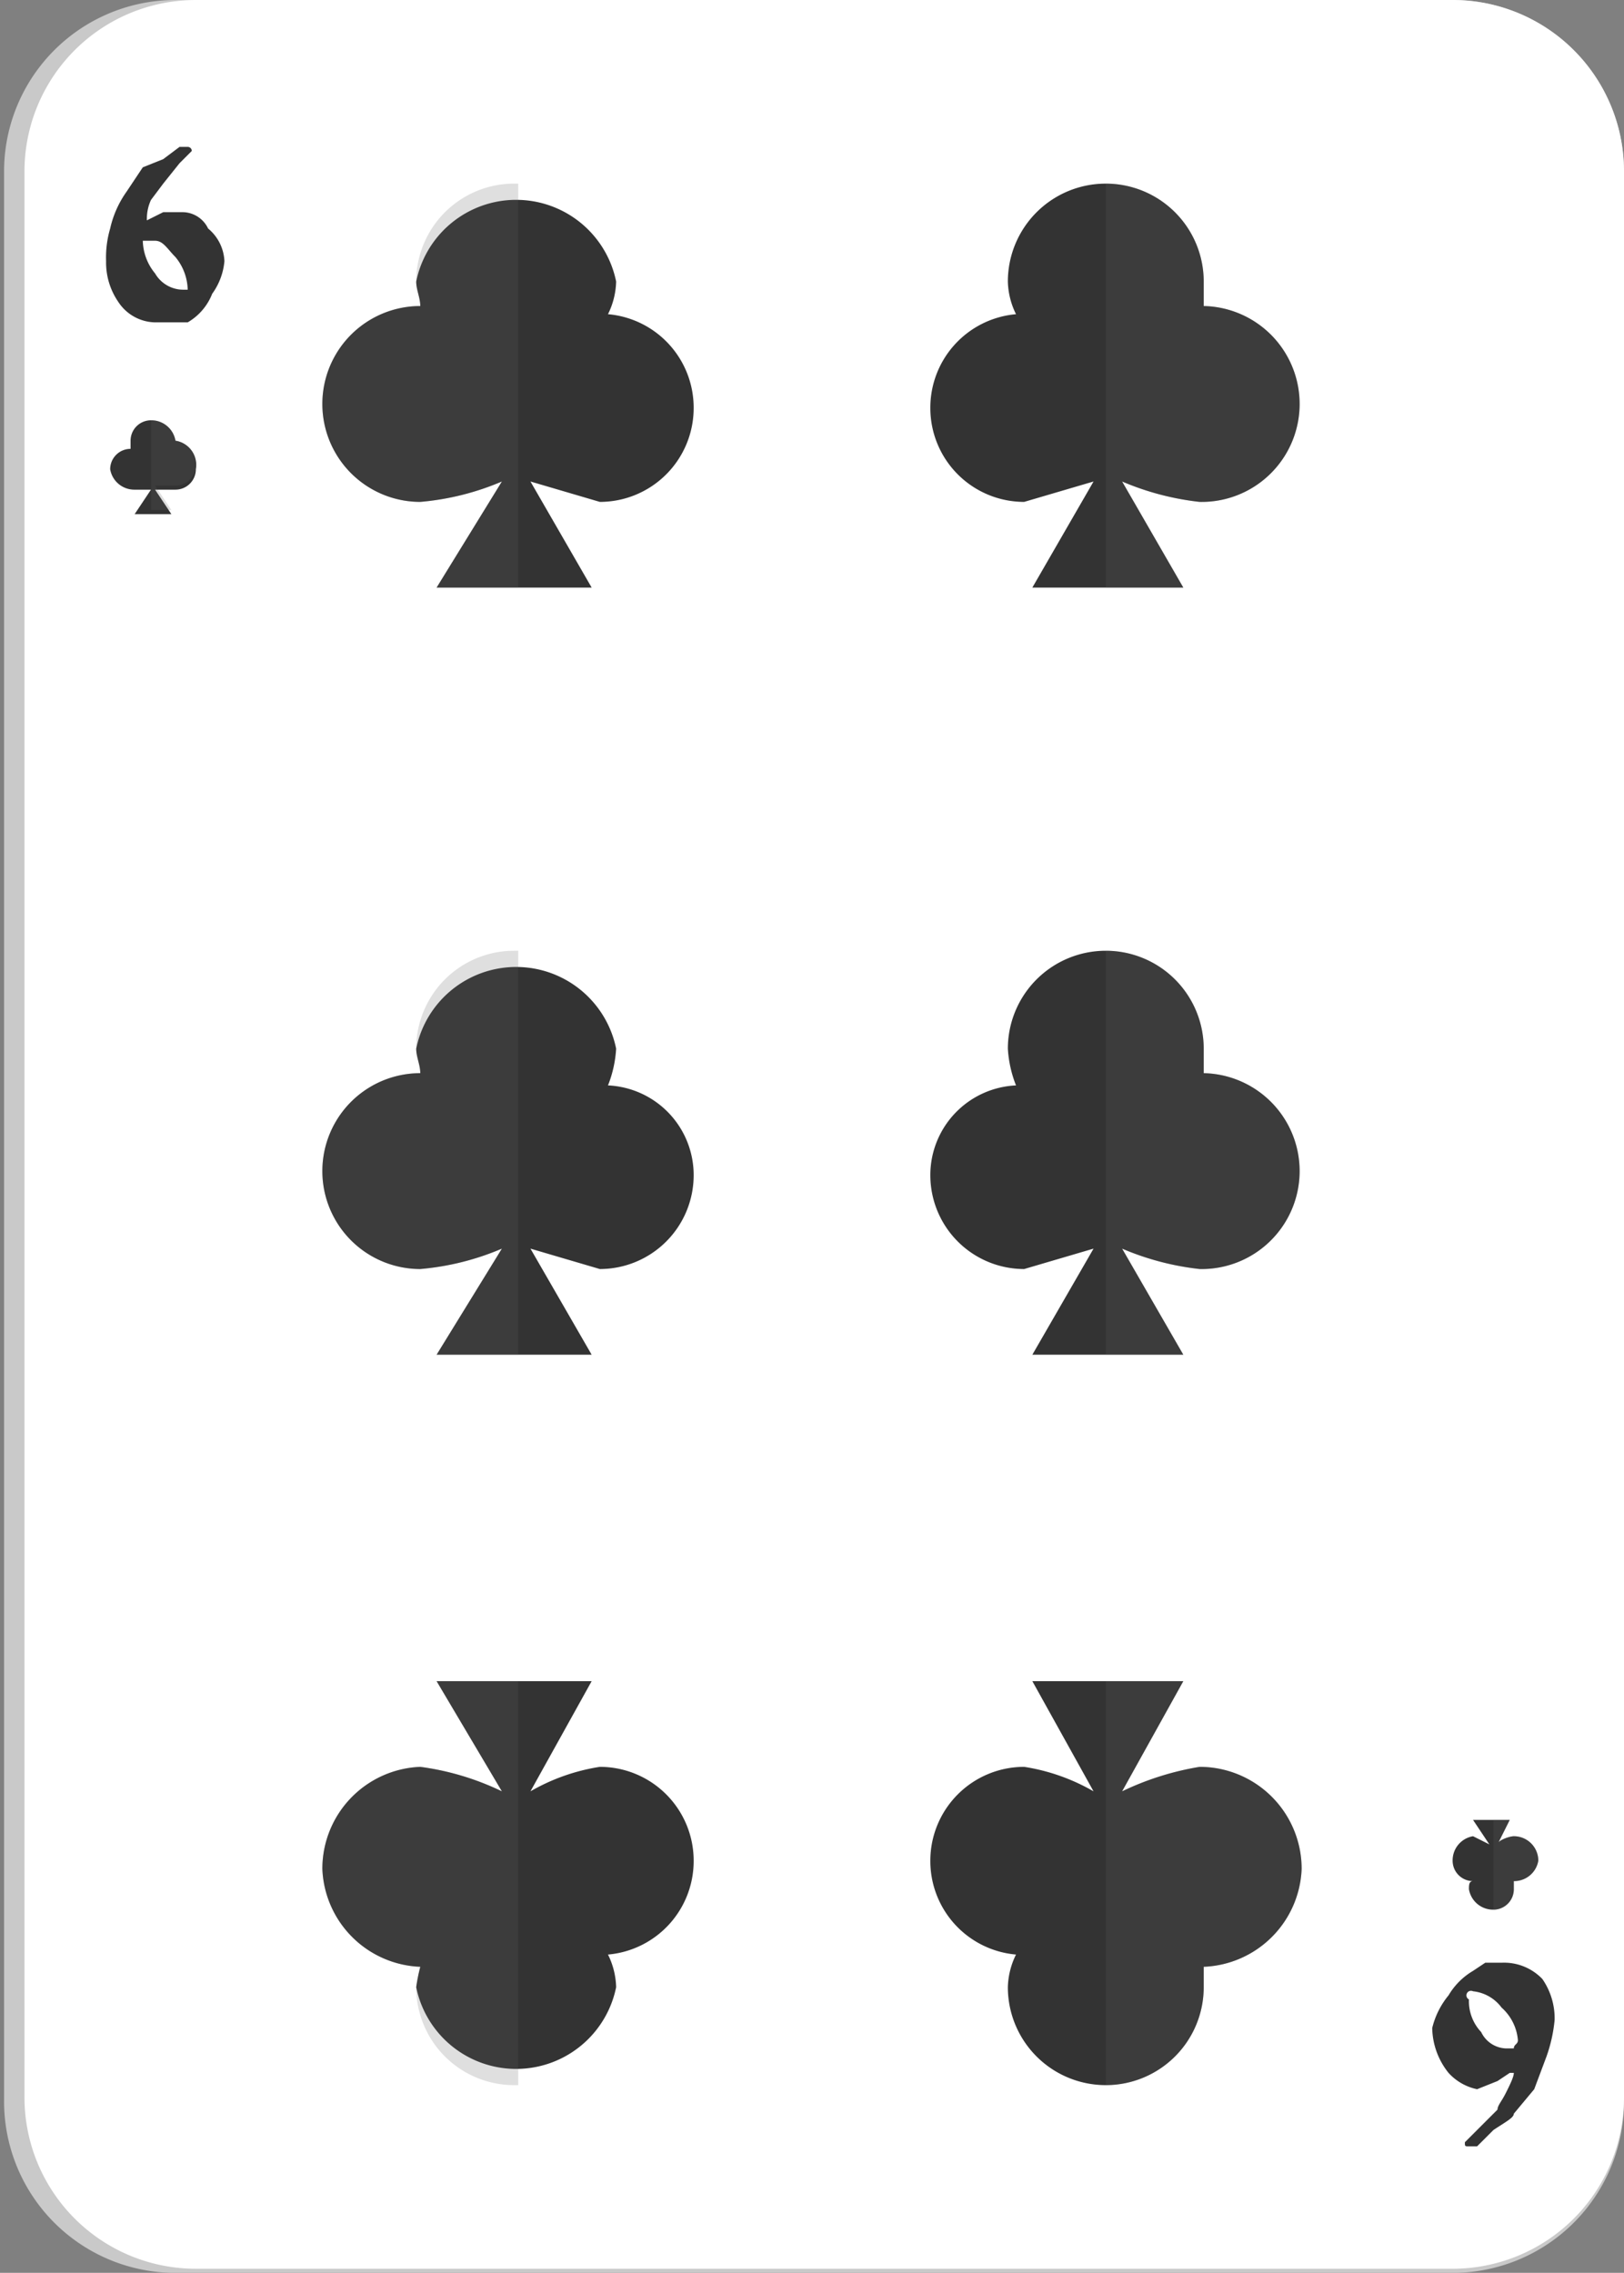 <svg xmlns="http://www.w3.org/2000/svg" viewBox="0 0 39.8 55.7"><rect x="0" y="0" width="39.8" height="55.7" fill="#808080" stroke="none"/><g style="isolation:isolate"><g id="a89c93dd-e69b-406c-9524-3bea31660ac1" data-name="Layer 1"><path d="M4.4,55.7A4.2,4.2,0,0,1,.1,51.5V4.2A4.2,4.2,0,0,1,4.3,0H35.5a4.2,4.2,0,0,1,4.3,4.2V51.5a4.2,4.2,0,0,1-4.3,4.2Z" style="fill:#c9c9c9"/><path d="M4.8,55.6A4.2,4.2,0,0,1,.6,51.4V4.2A4.2,4.2,0,0,1,4.8,0H35.6a4.2,4.2,0,0,1,4.2,4.2V51.4a4.2,4.2,0,0,1-4.2,4.2Z" style="fill:#fff"/><path d="M5.5,6.4a1.6,1.6,0,0,1-.3.8,1.4,1.4,0,0,1-.6.7H3.8a1.1,1.1,0,0,1-.9-.5,1.7,1.7,0,0,1-.3-1,2.5,2.5,0,0,1,.1-.8,2.5,2.5,0,0,1,.4-.9l.4-.6L4,3.9l.4-.3h.2a.1.1,0,0,1,.1.1L4.4,4,4,4.5l-.3.4a1.1,1.1,0,0,0-.1.5h0L4,5.2h.5a.7.7,0,0,1,.6.4A1.1,1.1,0,0,1,5.5,6.4Zm-.9.7a1.3,1.3,0,0,0-.3-.8c-.2-.2-.3-.4-.5-.4H3.5a1.3,1.3,0,0,0,.3.8.8.8,0,0,0,.7.4h.1Z" style="fill:#333"/><path d="M35.1,49.7a2,2,0,0,1,.4-.8,1.7,1.7,0,0,1,.6-.6l.3-.2h.4a1.3,1.3,0,0,1,1,.4,1.7,1.7,0,0,1,.3,1,3.7,3.7,0,0,1-.2.9l-.3.8-.5.6c0,.1-.2.2-.5.4l-.4.4H36c-.1,0-.1,0-.1-.1l.3-.3.5-.5c0-.1.1-.2.2-.4s.2-.4.2-.5H37l-.3.2-.5.2a1.3,1.3,0,0,1-.7-.4A1.8,1.8,0,0,1,35.1,49.7ZM36,49a1.1,1.1,0,0,0,.3.8.7.7,0,0,0,.6.4h.2c0-.1.1-.1.1-.2a1.2,1.2,0,0,0-.4-.8,1,1,0,0,0-.7-.4h0A.1.1,0,0,0,36,49Z" style="fill:#333"/><path d="M29.5,7.5V6.9a2.4,2.4,0,0,0-2.4-2.4,2.4,2.4,0,0,0-2.4,2.4,1.9,1.9,0,0,0,.2.8A2.3,2.3,0,0,0,22.8,10a2.3,2.3,0,0,0,2.3,2.3l1.7-.5-1.5,2.6H29l-1.5-2.6a6.7,6.7,0,0,0,1.9.5,2.4,2.4,0,1,0,.1-4.8Z" style="fill:#333"/><path d="M29.5,7.5V6.9a2.4,2.4,0,0,0-2.4-2.4h0v9.9H29l-1.5-2.6a6.7,6.7,0,0,0,1.9.5,2.4,2.4,0,1,0,.1-4.8Z" style="fill:#616161;opacity:0.2;mix-blend-mode:color-burn"/><path d="M29.5,26.3v-.6a2.4,2.4,0,0,0-2.4-2.4,2.4,2.4,0,0,0-2.4,2.4,2.9,2.9,0,0,0,.2.9,2.2,2.2,0,0,0-2.1,2.2,2.3,2.3,0,0,0,2.3,2.3l1.7-.5-1.5,2.6H29l-1.5-2.6a6.7,6.7,0,0,0,1.9.5,2.4,2.4,0,1,0,.1-4.8Z" style="fill:#333"/><path d="M29.5,26.3v-.6a2.4,2.4,0,0,0-2.4-2.4h0v9.9H29l-1.5-2.6a6.7,6.7,0,0,0,1.9.5,2.4,2.4,0,1,0,.1-4.8Z" style="fill:#616161;opacity:0.2;mix-blend-mode:color-burn"/><path d="M10.3,7.5c0-.2-.1-.4-.1-.6a2.5,2.5,0,0,1,4.9,0,1.9,1.9,0,0,1-.2.8A2.3,2.3,0,0,1,17,10a2.3,2.3,0,0,1-2.3,2.3L13,11.8l1.5,2.6H10.7l1.6-2.6a6.5,6.5,0,0,1-2,.5,2.4,2.4,0,0,1,0-4.8Z" style="fill:#333"/><path d="M10.3,7.5c0-.2-.1-.4-.1-.6a2.4,2.4,0,0,1,2.4-2.4h.1v9.9h-2l1.6-2.6a6.5,6.5,0,0,1-2,.5,2.4,2.4,0,0,1,0-4.8Z" style="fill:#616161;opacity:0.2;mix-blend-mode:color-burn"/><path d="M10.3,26.3c0-.2-.1-.4-.1-.6a2.5,2.5,0,0,1,4.9,0,2.9,2.9,0,0,1-.2.9A2.2,2.2,0,0,1,17,28.8a2.3,2.3,0,0,1-2.3,2.3L13,30.6l1.5,2.6H10.7l1.6-2.6a6.5,6.5,0,0,1-2,.5,2.4,2.4,0,0,1,0-4.8Z" style="fill:#333"/><path d="M10.3,26.3c0-.2-.1-.4-.1-.6a2.4,2.4,0,0,1,2.4-2.4h.1v9.9h-2l1.6-2.6a6.5,6.5,0,0,1-2,.5,2.4,2.4,0,0,1,0-4.8Z" style="fill:#616161;opacity:0.2;mix-blend-mode:color-burn"/><path d="M29.5,48.2v.5a2.4,2.4,0,0,1-2.4,2.4,2.4,2.4,0,0,1-2.4-2.4,1.9,1.9,0,0,1,.2-.8,2.3,2.3,0,0,1-2.1-2.3,2.3,2.3,0,0,1,2.3-2.3,4.9,4.9,0,0,1,1.7.6l-1.5-2.7H29l-1.5,2.7a7,7,0,0,1,1.9-.6,2.5,2.5,0,0,1,2.5,2.5A2.5,2.5,0,0,1,29.5,48.2Z" style="fill:#333"/><path d="M29.5,48.2v.5a2.4,2.4,0,0,1-2.4,2.4h0V41.2H29l-1.5,2.7a7,7,0,0,1,1.9-.6,2.5,2.5,0,0,1,2.5,2.5A2.5,2.5,0,0,1,29.5,48.2Z" style="fill:#616161;opacity:0.2;mix-blend-mode:color-burn"/><path d="M10.3,48.2a4.3,4.3,0,0,0-.1.5,2.5,2.5,0,0,0,4.9,0,1.9,1.9,0,0,0-.2-.8A2.3,2.3,0,0,0,17,45.6a2.3,2.3,0,0,0-2.3-2.3,4.9,4.9,0,0,0-1.7.6l1.5-2.7H10.7l1.6,2.7a6.6,6.6,0,0,0-2-.6,2.5,2.5,0,0,0-2.4,2.5A2.5,2.5,0,0,0,10.3,48.2Z" style="fill:#333"/><path d="M10.3,48.2a4.3,4.3,0,0,0-.1.5,2.4,2.4,0,0,0,2.4,2.4h.1V41.2h-2l1.6,2.7a6.6,6.6,0,0,0-2-.6,2.5,2.5,0,0,0-2.4,2.5A2.5,2.5,0,0,0,10.3,48.2Z" style="fill:#616161;opacity:0.2;mix-blend-mode:color-burn"/><path d="M4.3,10.8h0a.6.6,0,0,0-.6-.5.5.5,0,0,0-.5.5v.2a.5.5,0,0,0-.5.5.6.6,0,0,0,.6.5h.4l-.4.6h.9l-.4-.6h.5a.5.5,0,0,0,.5-.5A.6.6,0,0,0,4.3,10.8Z" style="fill:#333"/><path d="M4.3,10.8h0a.6.6,0,0,0-.6-.5h0v2.2h.5l-.4-.6h.5a.5.5,0,0,0,.5-.5A.6.6,0,0,0,4.3,10.8Z" style="fill:#616161;opacity:0.2;mix-blend-mode:color-burn"/><path d="M37.1,46.1v.2a.5.5,0,0,1-.5.5.6.6,0,0,1-.6-.5c0-.1,0-.2.1-.2a.5.5,0,0,1-.5-.5.6.6,0,0,1,.5-.6l.4.2-.4-.6H37l-.3.6c0-.1.3-.2.4-.2a.6.6,0,0,1,.6.6A.6.6,0,0,1,37.1,46.1Z" style="fill:#333"/><path d="M37.1,46.1v.2a.5.5,0,0,1-.5.5h0V44.6H37l-.3.6c0-.1.3-.2.4-.2a.6.6,0,0,1,.6.6A.6.6,0,0,1,37.1,46.1Z" style="fill:#616161;opacity:0.2;mix-blend-mode:color-burn"/></g></g></svg>